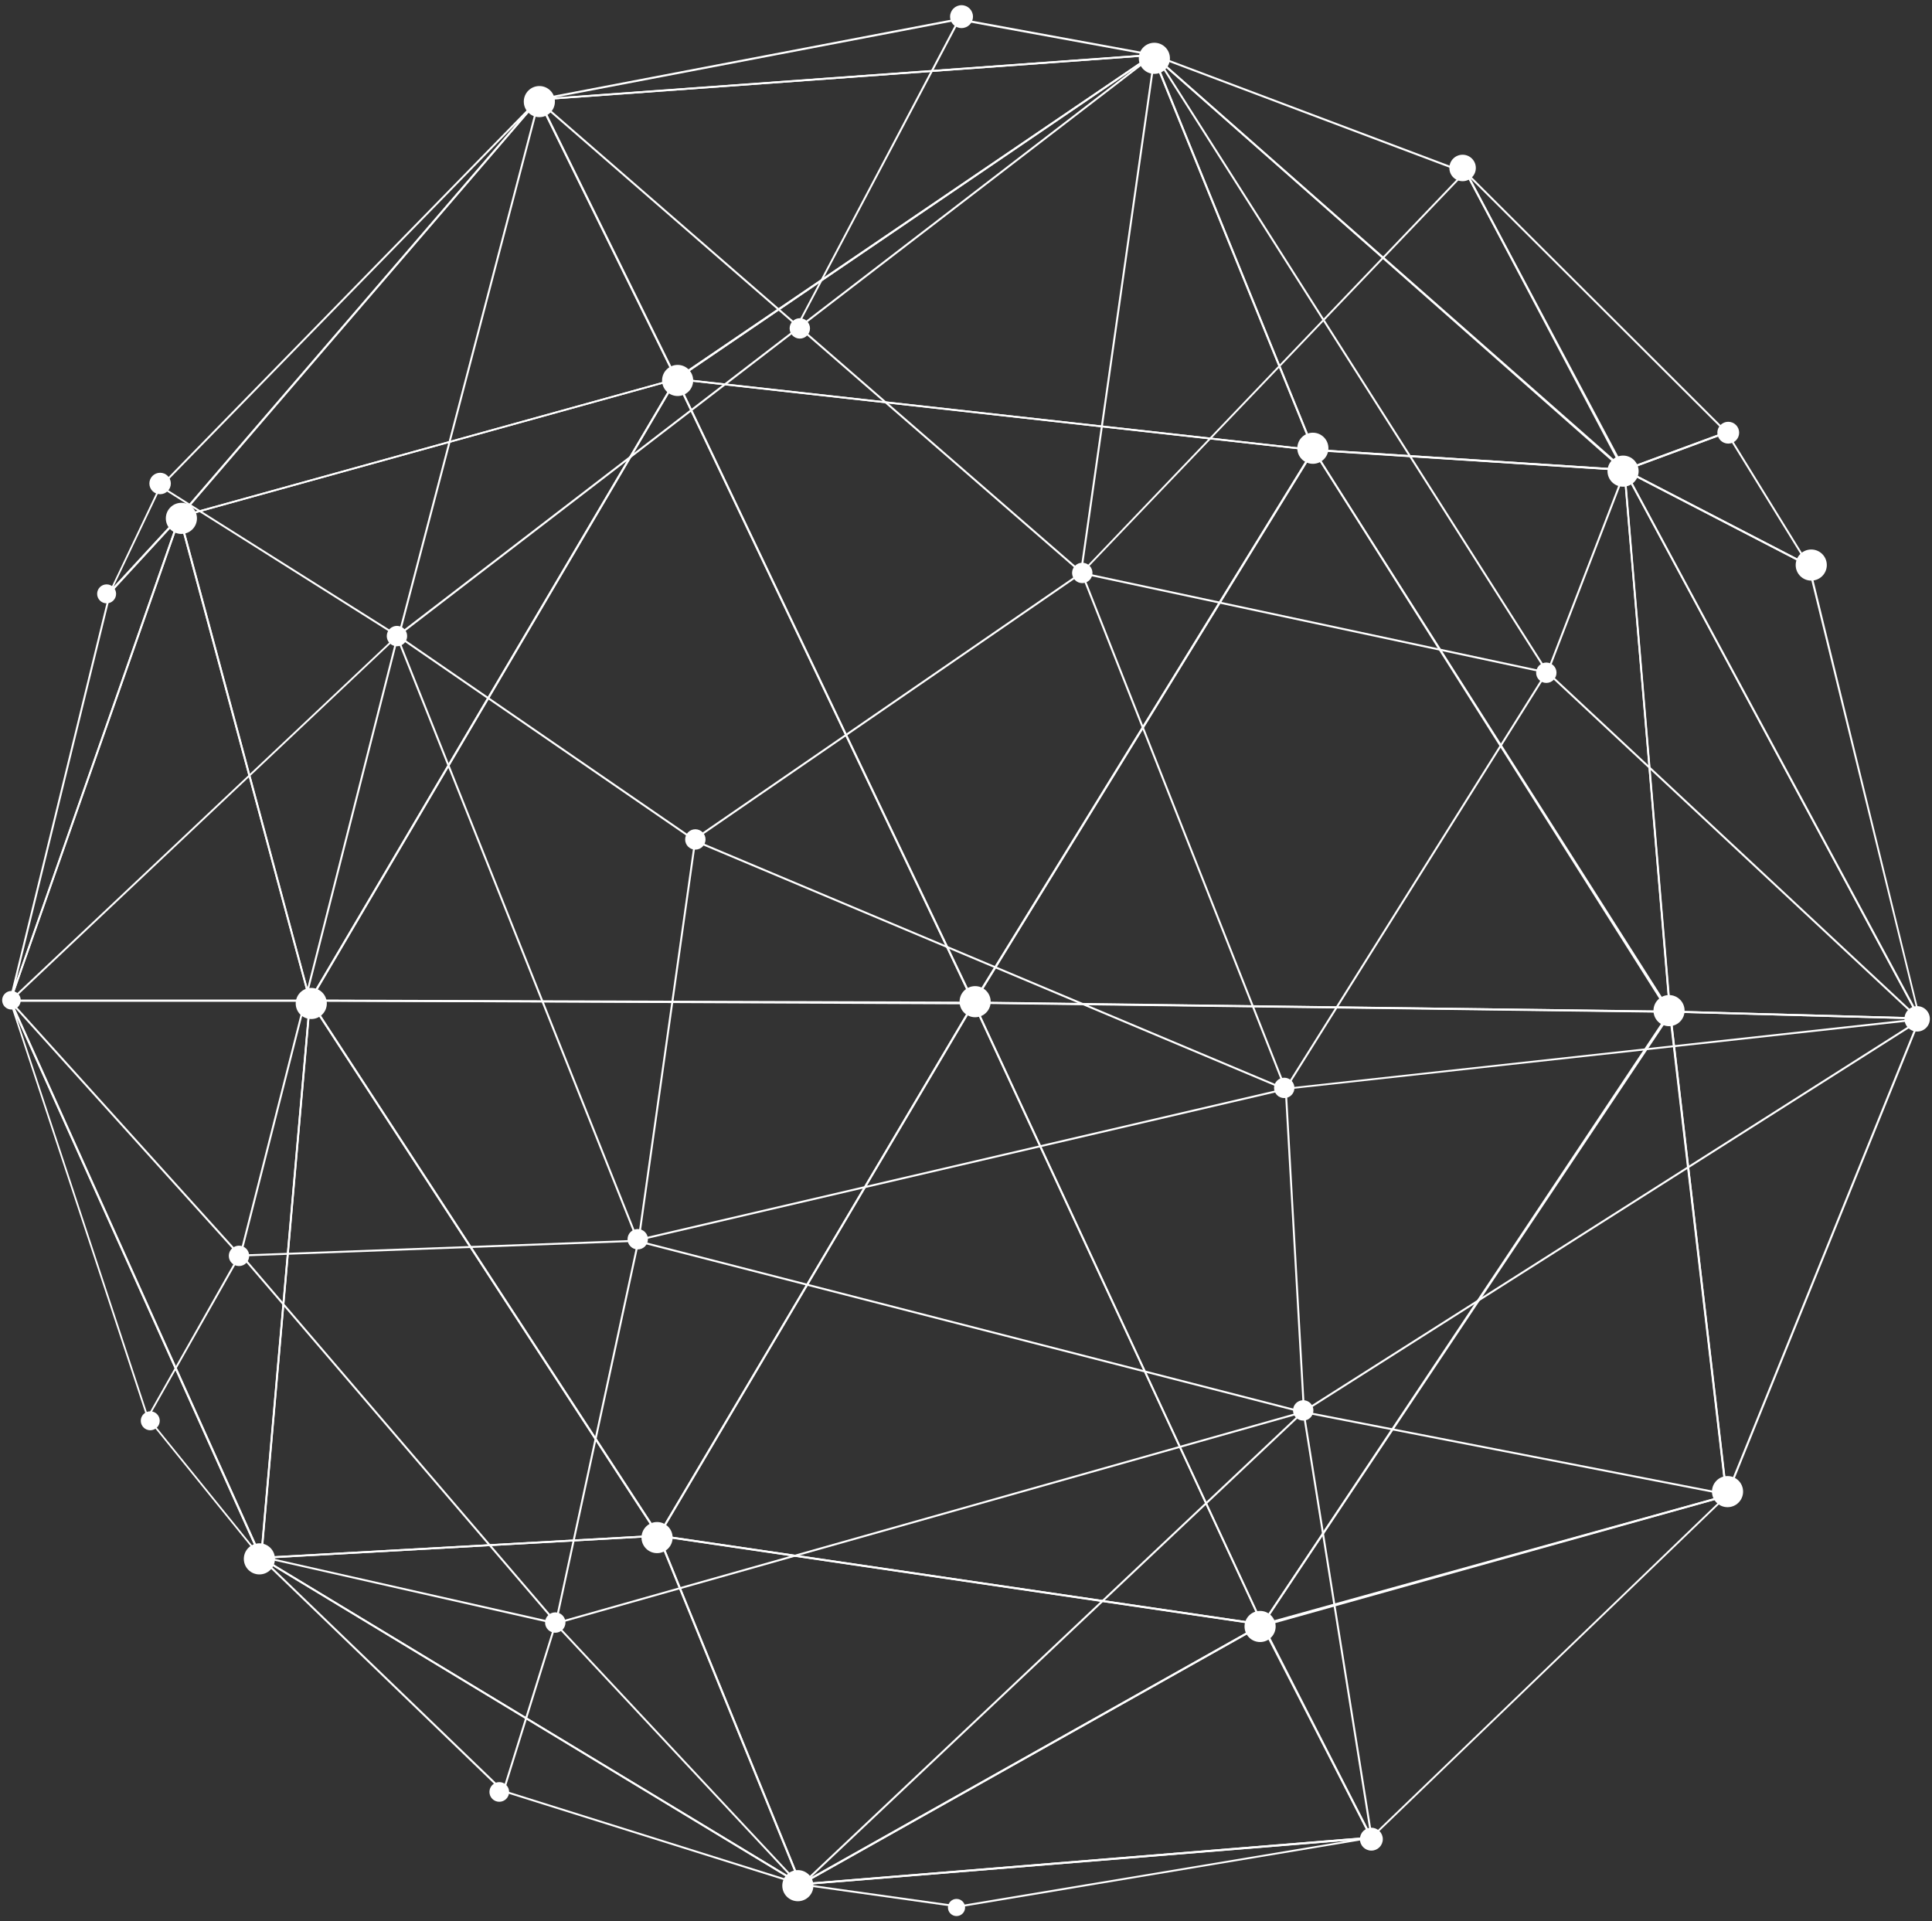 <?xml version="1.0" encoding="utf-8"?>
<!-- Generator: Adobe Illustrator 19.0.0, SVG Export Plug-In . SVG Version: 6.00 Build 0)  -->
<svg version="1.1" id="Layer_1" xmlns="http://www.w3.org/2000/svg" xmlns:xlink="http://www.w3.org/1999/xlink" x="0px" y="0px"
	 viewBox="-936 3.1 1080 1074.1" style="enable-background:new -936 3.1 1080 1074.1;" xml:space="preserve">
<rect x="-936" y="3.1" width="1080" height="1074.1" fill="#333333" stroke="none"/>
<style type="text/css">
	.st0{fill:#FFFFFF;}
</style>
<g id="XMLID_236_">
	<g id="XMLID_322_">
		<g id="XMLID_467_">
			<path id="XMLID_468_" class="st0" d="M-763.7,563.1l205.8-349.3l0.4,0.9l166.5,349.4l-0.8,0L-763.7,563.1z M-558,216.1
				l-203.8,345.8l369.2,1.2L-558,216.1z"/>
		</g>
		<g id="XMLID_463_">
			<path id="XMLID_464_" class="st0" d="M-391.8,564.7l-0.4-0.8l-166.6-349.5l1,0.1l357.1,39.8l-0.5,0.7L-391.8,564.7z M-557,215.6
				l165.4,346.9l189-307.4L-557,215.6z"/>
		</g>
		<g id="XMLID_459_">
			<path id="XMLID_460_" class="st0" d="M-200.9,255.3l-0.9-0.1l-357.7-39.9l1.2-0.8L-291.3,33l0.3,0.6L-200.9,255.3z M-556.4,214.6
				l353.9,39.5l-89.3-219.5L-556.4,214.6z"/>
		</g>
		<g id="XMLID_455_">
			<path id="XMLID_456_" class="st0" d="M-558.1,215.8l-0.3-0.6l-77.3-156.9l0.8-0.1l345.3-25.1L-558.1,215.8z M-634.1,59.2
				l76.3,155l264.2-179.7L-634.1,59.2z"/>
		</g>
		<g id="XMLID_451_">
			<path id="XMLID_452_" class="st0" d="M-634.9,59.3l-0.1-1.1l234.8-44.9l0.1,0L-287.3,34L-634.9,59.3z M-400.2,14.5l-225.5,43.1
				l329.9-24L-400.2,14.5z"/>
		</g>
		<g id="XMLID_447_">
			<path id="XMLID_448_" class="st0" d="M-26.4,266.5l-175.8-11.4l-0.1-0.3l-90.6-222.9L-26.4,266.5z M-201.4,254.1l171.9,11.1
				L-290.2,35.7L-201.4,254.1z"/>
		</g>
		<g id="XMLID_443_">
			<path id="XMLID_444_" class="st0" d="M-26.7,268.2l-267.4-236l178.3,67.2l0.1,0.2L-26.7,268.2z M-289,35.3l258.6,228.2
				l-86.2-163.2L-289,35.3z"/>
		</g>
		<g id="XMLID_439_">
			<path id="XMLID_440_" class="st0" d="M-28.2,266.6L-118.4,97L30.1,245L-28.2,266.6z M-114.1,102.8l86.4,162.4l55.9-20.6
				L-114.1,102.8z"/>
		</g>
		<g id="XMLID_435_">
			<path id="XMLID_436_" class="st0" d="M76.5,320.6l-105.8-54.8l58.7-21.7L76.5,320.6z M-26.6,266l100.2,51.9l-44.6-72.4L-26.6,266
				z"/>
		</g>
		<g id="XMLID_431_">
			<path id="XMLID_432_" class="st0" d="M-1.4,569.3l-1.1-0.1l-390.3-5.1l0.5-0.8l190.5-309.6l0.4,0.7L-1.4,569.3z M-390.8,563.2
				l387.4,4.9l-198.3-312.4L-390.8,563.2z"/>
		</g>
		<g id="XMLID_427_">
			<path id="XMLID_428_" class="st0" d="M-230.4,912.4l-0.4-0.9l-161.8-348.5l391.2,5.2L-2,569L-230.4,912.4z M-390.9,564.3
				l160.6,346l226.9-341L-390.9,564.3z"/>
		</g>
		<g id="XMLID_423_">
			<path id="XMLID_424_" class="st0" d="M-567.8,862.7l-0.5-0.8L-763.7,562l0.9,0l371.9,1.5l-0.4,0.8L-567.8,862.7z M-761.8,563
				l193.9,297.6l175.2-296L-761.8,563z"/>
		</g>
		<g id="XMLID_419_">
			<path id="XMLID_420_" class="st0" d="M-790.6,874.6l0.1-0.6l27.4-313.1l0.9,1.3l195.4,299.9l-0.9,0.1L-790.6,874.6z
				 M-762.3,564.1l-27.1,309.4l220.6-12.3L-762.3,564.1z"/>
		</g>
		<g id="XMLID_415_">
			<path id="XMLID_416_" class="st0" d="M-487.3,1057.8l-304.5-184.2l1.7-0.1l222.6-12.4l0.1,0.4L-487.3,1057.8z M-788.3,874.5
				l298.7,180.7l-78.7-193L-788.3,874.5z"/>
		</g>
		<g id="XMLID_411_">
			<path id="XMLID_412_" class="st0" d="M-484.4,1058.4l-170.8-53.6l-138.7-133.7L-484.4,1058.4z M-654.5,1003.9l161.9,50.8
				L-786.2,877L-654.5,1003.9z"/>
		</g>
		<g id="XMLID_407_">
			<path id="XMLID_408_" class="st0" d="M-787.8,877.6l-66-81.6l-76.9-233.3l1-0.4L-787.8,877.6z M-852.9,795.6l60.6,74.9
				l-134.3-298.4L-852.9,795.6z"/>
		</g>
		<g id="XMLID_403_">
			<path id="XMLID_404_" class="st0" d="M-400.2,1069.5L-400.2,1069.5l-93.2-13.1l323.8-26.5l0.1,1.1L-400.2,1069.5z M-483.6,1056.7
				l83.4,11.7l217.9-36.3L-483.6,1056.7z"/>
		</g>
		<g id="XMLID_399_">
			<path id="XMLID_400_" class="st0" d="M-488.7,1057.3l-80-196.3l0.9,0.1l339.1,49.9l-1.4,0.8L-488.7,1057.3z M-567,862.3
				l78.8,193.4L-232,911.6L-567,862.3z"/>
		</g>
		<g id="XMLID_395_">
			<path id="XMLID_396_" class="st0" d="M-490.8,1057.3l2.1-1.2l258.6-145.5l0.3,0.5l61.3,119.9l-0.8,0.1L-490.8,1057.3z
				 M-230.5,912.1l-255.5,143.7l315.7-25.8L-230.5,912.1z"/>
		</g>
		<g id="XMLID_391_">
			<path id="XMLID_392_" class="st0" d="M-169.6,1031.3l-0.3-0.6l-61.2-119.1l0.6-0.2l261.5-73.2l-1.5,1.5L-169.6,1031.3z
				 M-229.5,912.3l60.2,117.3L27.3,840.4L-229.5,912.3z"/>
		</g>
		<g id="XMLID_387_">
			<path id="XMLID_388_" class="st0" d="M-789.7,876.2L-931.1,562h169l-0.1,0.6L-789.7,876.2z M-929.5,563.1L-790.4,872l27.1-308.9
				H-929.5z"/>
		</g>
		<g id="XMLID_383_">
			<path id="XMLID_384_" class="st0" d="M-837.1,292.9l1.2-1.3l201.2-233.8l0.4,0.7l77.2,156.8L-837.1,292.9z M-635,59.7L-834,291
				l275.3-76.3L-635,59.7z"/>
		</g>
		<g id="XMLID_379_">
			<path id="XMLID_380_" class="st0" d="M-762,563.1h-169l0.3-0.7l95.3-272.2L-762,563.1z M-929.5,562h166.1l-72.2-268.2L-929.5,562
				z"/>
		</g>
		<g id="XMLID_375_">
			<path id="XMLID_376_" class="st0" d="M-929.8,562.7l-1-0.3l55.9-228.5l0.1-0.1l40.7-44.1L-929.8,562.7z M-873.9,334.4
				l-53.2,217.5l90.2-257.6L-873.9,334.4z"/>
		</g>
		<g id="XMLID_371_">
			<path id="XMLID_372_" class="st0" d="M-876.4,337.1l29.5-62.1l211.6-216.7l0.8,0.7l-200.7,233.2L-876.4,337.1z M-846.1,275.7
				l-26.4,55.4l36.5-39.6l189.5-220.2L-846.1,275.7z"/>
		</g>
		<g id="XMLID_367_">
			<path id="XMLID_368_" class="st0" d="M-762.9,563.9l-0.3-1.2l-73-271.1l0.5-0.1l278.9-77.3l-0.7,1.1L-762.9,563.9z M-834.9,292.3
				l72.3,268.8l203.5-345.3L-834.9,292.3z"/>
		</g>
		<g id="XMLID_362_">
			<path id="XMLID_363_" class="st0" d="M-229.4,912l-1-0.1l-338.3-49.8l0.4-0.7l176.7-298.6l0.5,1L-229.4,912z M-567,861.2
				l335.8,49.4l-160.5-345.4L-567,861.2z"/>
		</g>
		<g id="XMLID_357_">
			<path id="XMLID_358_" class="st0" d="M-231.6,912.2l0.8-1.2L-2,568.5l0.2,1.4l31.6,269.8l-0.4,0.1L-231.6,912.2z M-2.8,571.5
				l-226.3,338.9l257.6-71.5L-2.8,571.5z"/>
		</g>
		<g id="XMLID_353_">
			<path id="XMLID_354_" class="st0" d="M28.9,841.5L-3,568.1l140.5,3.8l0.2,0.7L28.9,841.5z M-1.8,569.2l31.2,268L136.3,573
				L-1.8,569.2z"/>
		</g>
		<g id="XMLID_349_">
			<path id="XMLID_350_" class="st0" d="M-1.7,572.1l-1.2-1.9l-199.9-316.2l175.3,11.3l0,0.5L-1.7,572.1z M-200.7,255.3L-3.1,567.8
				l-25.3-301.4L-200.7,255.3z"/>
		</g>
		<g id="XMLID_345_">
			<path id="XMLID_346_" class="st0" d="M137.2,573l-140.1-3.8l-25.8-305.8L137.2,573z M-1.9,568.1l138.1,3.8L-27.2,268.4
				L-1.9,568.1z"/>
		</g>
		<g id="XMLID_326_">
			<path id="XMLID_327_" class="st0" d="M137.6,572.7l-1,0.1L-29.2,264.6l104.8,54.3l0.1,0.2L137.6,572.7z M-26.6,267.2l162.2,301.3
				l-61-248.9L-26.6,267.2z"/>
		</g>
	</g>
	<g id="XMLID_268_">
		<g id="XMLID_280_">
			
				<rect id="XMLID_321_" x="-674.9" y="54.6" transform="matrix(0.967 0.253 -0.253 0.967 30.986 177.732)" class="st0" width="1.1" height="309"/>
			<polygon id="XMLID_320_" class="st0" points="-713.4,359 -714.1,358.1 -291,33.1 -290.4,34 			"/>
			
				<rect id="XMLID_319_" x="-731.5" y="415.2" transform="matrix(0.824 0.567 -0.567 0.824 124.54 430.59)" class="st0" width="201.7" height="1.1"/>
			
				<rect id="XMLID_318_" x="-440" y="266.7" transform="matrix(0.567 0.824 -0.824 0.567 137.701 534.157)" class="st0" width="1.1" height="262.9"/>
			
				<rect id="XMLID_316_" x="-311.6" y="32.1" transform="matrix(0.99 0.141 -0.141 0.99 22.035 45.589)" class="st0" width="1.1" height="292.7"/>
			
				<rect id="XMLID_315_" x="-684.3" y="191" transform="matrix(0.755 0.656 -0.656 0.755 7.254 363.667)" class="st0" width="402.1" height="1.1"/>
			
				<rect id="XMLID_314_" x="-429.5" y="467" transform="matrix(0.367 0.93 -0.93 0.367 261.22 551.322)" class="st0" width="310.1" height="1.1"/>
			
				<rect id="XMLID_313_" x="-561.6" y="541.8" transform="matrix(0.922 0.388 -0.388 0.922 180.479 190.956)" class="st0" width="358" height="1.1"/>
			
				<rect id="XMLID_312_" x="-564" y="471.7" transform="matrix(0.99 0.14 -0.14 0.99 76.458 84.837)" class="st0" width="1.1" height="225.8"/>
			
				<rect id="XMLID_311_" x="-399" y="468.4" transform="matrix(0.227 0.974 -0.974 0.227 329.029 893.783)" class="st0" width="1.1" height="371.5"/>
			<polygon id="XMLID_310_" class="st0" points="-929.9,563.1 -930.6,562.3 -714.1,358.2 -713.4,358.9 			"/>
			
				<rect id="XMLID_309_" x="-828.4" y="527" transform="matrix(0.37 0.929 -0.929 0.37 82.577 933.303)" class="st0" width="363.7" height="1.1"/>
			
				<rect id="XMLID_308_" x="-334.3" y="350.7" transform="matrix(0.978 0.209 -0.209 0.978 69.01 49.858)" class="st0" width="266.2" height="1.1"/>
			
				<rect id="XMLID_307_" x="-144.9" y="357.9" transform="matrix(0.847 0.531 -0.531 0.847 241.058 152.27)" class="st0" width="1.1" height="275"/>
			
				<rect id="XMLID_306_" x="-385.6" y="205.7" transform="matrix(0.536 0.844 -0.844 0.536 90.237 248.284)" class="st0" width="409.4" height="1.1"/>
			
				<rect id="XMLID_305_" x="-49.8" y="261.8" transform="matrix(0.933 0.359 -0.359 0.933 112.552 39.217)" class="st0" width="1.1" height="121.3"/>
			
				<rect id="XMLID_304_" x="-109.3" y="475.5" transform="matrix(0.731 0.682 -0.682 0.731 333.503 105.486)" class="st0" width="284.3" height="1.1"/>
			<polygon id="XMLID_300_" class="st0" points="-217.5,612.3 -217.6,611.3 136.8,572.4 136.9,573.5 			"/>
			
				<rect id="XMLID_299_" x="-302.8" y="701.4" transform="matrix(5.641146e-002 0.998 -0.998 5.641146e-002 500.374 874.515)" class="st0" width="180.6" height="1.1"/>
			
				<rect id="XMLID_298_" x="-209.6" y="814.7" transform="matrix(0.982 0.191 -0.191 0.982 153.885 31.915)" class="st0" width="241.6" height="1.1"/>
			
				<rect id="XMLID_297_" x="-35.8" y="478.5" transform="matrix(0.536 0.844 -0.844 0.536 559.974 346.688)" class="st0" width="1.1" height="408.1"/>
			<polygon id="XMLID_296_" class="st0" points="-169.9,1030 -207.9,792.2 -206.8,792.1 -168.8,1029.8 			"/>
			
				<rect id="XMLID_295_" x="-348.6" y="731.4" transform="matrix(0.686 0.727 -0.727 0.686 563.38 543.235)" class="st0" width="1.1" height="386.6"/>
			
				<rect id="XMLID_294_" x="-585.4" y="743.8" transform="matrix(0.969 0.249 -0.249 0.969 173.023 121.462)" class="st0" width="384.1" height="1.1"/>
			
				<rect id="XMLID_293_" x="-603.1" y="694" transform="matrix(0.977 0.211 -0.211 0.977 156.099 145.371)" class="st0" width="1.1" height="219.1"/>
			<polygon id="XMLID_292_" class="st0" points="-489.1,1057.6 -626.2,910.9 -625.4,910.2 -488.3,1056.9 			"/>
			
				<rect id="XMLID_291_" x="-641" y="908.3" transform="matrix(0.955 0.297 -0.297 0.955 255.861 233.873)" class="st0" width="1.1" height="98.5"/>
			<polygon id="XMLID_290_" class="st0" points="-625.9,911.1 -789.8,874 -789.5,873 -625.6,910 			"/>
			
				<rect id="XMLID_289_" x="-417.1" y="633.9" transform="matrix(0.272 0.962 -0.962 0.272 515.986 1020.686)" class="st0" width="1.1" height="434.8"/>
			
				<rect id="XMLID_288_" x="-849.4" y="807.1" transform="matrix(0.65 0.759 -0.759 0.65 363.931 824.436)" class="st0" width="270.9" height="1.1"/>
			
				<rect id="XMLID_287_" x="-691.2" y="589.2" transform="matrix(3.717429e-002 0.999 -0.999 3.717429e-002 35.138 1364.793)" class="st0" width="1.1" height="222.8"/>
			
				<rect id="XMLID_286_" x="-758.4" y="353" transform="matrix(0.969 0.246 -0.246 0.969 107.54 202.88)" class="st0" width="1.1" height="357.3"/>
			
				<rect id="XMLID_285_" x="-961.8" y="633.2" transform="matrix(0.67 0.742 -0.742 0.67 184.638 852.178)" class="st0" width="191.4" height="1.1"/>
			<polygon id="XMLID_284_" class="st0" points="-853.2,796.2 -854.1,795.8 -802.5,704.5 -801.5,705 			"/>
			<polygon id="XMLID_283_" class="st0" points="-714.1,359 -846.8,275.3 -846.3,274.4 -713.5,358.1 			"/>
			<polygon id="XMLID_282_" class="st0" points="-490.4,186.7 -491.3,186.2 -400.2,13.4 -399.2,13.9 			"/>
			<polygon id="XMLID_281_" class="st0" points="-331,323.7 -331.7,323 -117.1,98.6 -116.3,99.3 			"/>
		</g>
		<g id="XMLID_269_">
			<circle id="XMLID_279_" class="st0" cx="-547.3" cy="472.4" r="5.7"/>
			<circle id="XMLID_278_" class="st0" cx="-714.1" cy="358.7" r="5.7"/>
			<circle id="XMLID_277_" class="st0" cx="-579.5" cy="695.9" r="5.7"/>
			<circle id="XMLID_276_" class="st0" cx="-802.4" cy="705.2" r="5.7"/>
			<circle id="XMLID_275_" class="st0" cx="-625.6" cy="910.2" r="5.7"/>
			<circle id="XMLID_274_" class="st0" cx="-207.5" cy="791.6" r="5.7"/>
			<circle id="XMLID_273_" class="st0" cx="-218.1" cy="611.3" r="5.7"/>
			<circle id="XMLID_272_" class="st0" cx="-331" cy="323.4" r="5.7"/>
			<circle id="XMLID_271_" class="st0" cx="-71.6" cy="379.2" r="5.7"/>
			<circle id="XMLID_270_" class="st0" cx="-488.9" cy="186.7" r="5.7"/>
		</g>
	</g>
	<g id="XMLID_240_">
		<circle id="XMLID_266_" class="st0" cx="135.7" cy="572.7" r="7.1"/>
		<circle id="XMLID_265_" class="st0" cx="-3" cy="568.1" r="8.7"/>
		<circle id="XMLID_264_" class="st0" cx="-231.6" cy="912.4" r="8.7"/>
		<circle id="XMLID_263_" class="st0" cx="29.7" cy="837" r="8.7"/>
		<circle id="XMLID_262_" class="st0" cx="-169.4" cy="1031.3" r="6.4"/>
		<circle id="XMLID_261_" class="st0" cx="-401.3" cy="1069.5" r="4.8"/>
		<circle id="XMLID_260_" class="st0" cx="-490" cy="1057.3" r="8.7"/>
		<circle id="XMLID_259_" class="st0" cx="-656.9" cy="1004.9" r="5.5"/>
		<circle id="XMLID_258_" class="st0" cx="-568.7" cy="862.7" r="8.7"/>
		<circle id="XMLID_257_" class="st0" cx="-791" cy="874.6" r="8.7"/>
		<circle id="XMLID_256_" class="st0" cx="-852" cy="797.4" r="5.3"/>
		<circle id="XMLID_255_" class="st0" cx="-390.9" cy="563.1" r="8.7"/>
		<circle id="XMLID_254_" class="st0" cx="-762" cy="564.1" r="8.7"/>
		<circle id="XMLID_253_" class="st0" cx="-929.6" cy="562.3" r="5.2"/>
		<circle id="XMLID_252_" class="st0" cx="-834.6" cy="292.9" r="8.7"/>
		<circle id="XMLID_251_" class="st0" cx="-557.2" cy="215.8" r="8.7"/>
		<circle id="XMLID_250_" class="st0" cx="-634.5" cy="59.9" r="8.7"/>
		<circle id="XMLID_249_" class="st0" cx="-398.5" cy="12.4" r="6.4"/>
		<circle id="XMLID_248_" class="st0" cx="-290.7" cy="35.7" r="8.7"/>
		<circle id="XMLID_247_" class="st0" cx="-202.1" cy="253.7" r="8.7"/>
		<circle id="XMLID_246_" class="st0" cx="-118.4" cy="97" r="7.4"/>
		<circle id="XMLID_245_" class="st0" cx="-28.7" cy="266.5" r="8.7"/>
		<circle id="XMLID_244_" class="st0" cx="30.1" cy="245" r="6.1"/>
		<circle id="XMLID_243_" class="st0" cx="76.5" cy="319" r="8.7"/>
		<circle id="XMLID_242_" class="st0" cx="-846.5" cy="273.4" r="6"/>
		<circle id="XMLID_241_" class="st0" cx="-876.4" cy="335.1" r="5.3"/>
	</g>
</g>
</svg>
